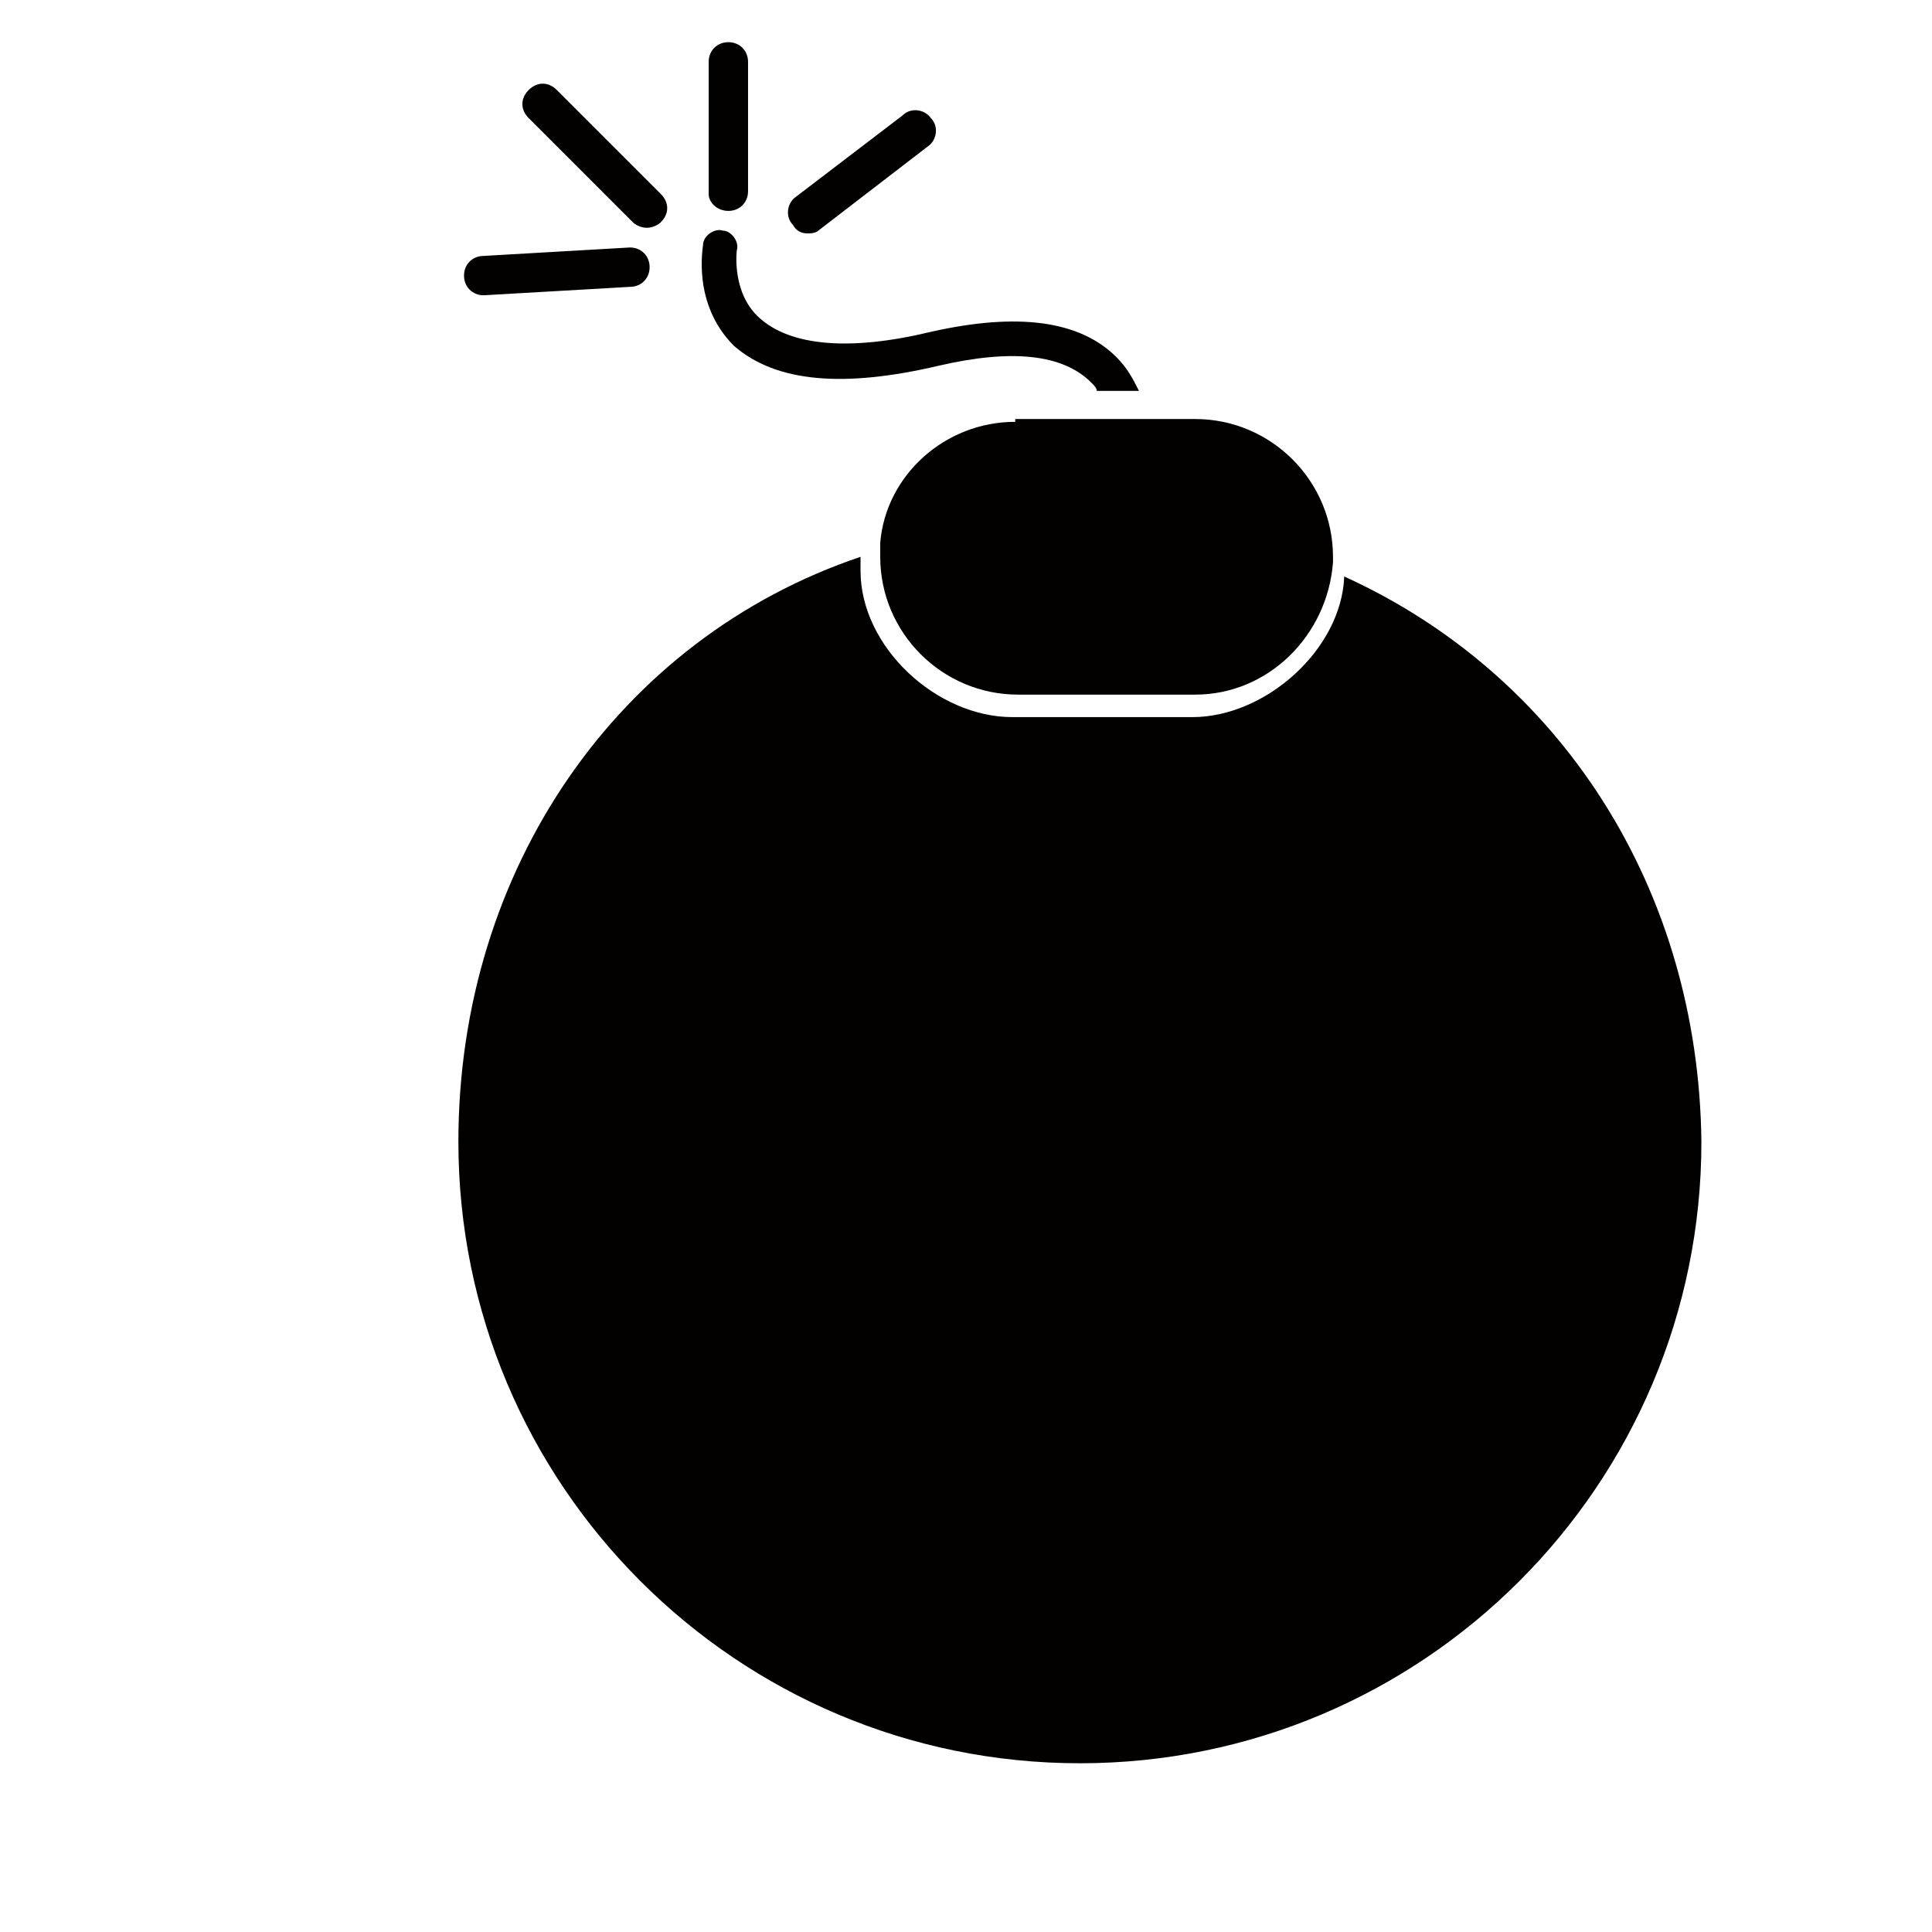 <?xml version="1.0" standalone="no"?><!DOCTYPE svg PUBLIC "-//W3C//DTD SVG 1.1//EN" "http://www.w3.org/Graphics/SVG/1.1/DTD/svg11.dtd"><svg t="1525488669636" class="icon" style="" viewBox="0 0 1024 1024" version="1.1" xmlns="http://www.w3.org/2000/svg" p-id="1746" xmlns:xlink="http://www.w3.org/1999/xlink" width="200" height="200"><defs><style type="text/css"></style></defs><path d="M538.084 223.581c-37.263 0-68.565 28.32-71.546 64.093v7.453c0 40.245 32.792 73.036 73.036 73.036h93.904c38.754 0 70.055-31.301 73.036-70.055v-2.981c0-40.245-32.792-73.036-73.036-73.036h-95.394zM427.785 123.715c1.491 0 4.472 0 5.962-1.491l58.131-44.716c4.472-2.981 5.962-10.434 1.491-14.905-2.981-4.472-10.434-5.962-14.905-1.491L421.822 104.338c-4.472 2.981-5.962 10.434-1.491 14.905 1.491 2.981 4.472 4.472 7.453 4.472zM386.049 111.79c5.962 0 10.434-4.472 10.434-10.434V32.792c0-5.962-4.472-10.434-10.434-10.434-5.962 0-10.434 4.472-10.434 10.434v70.055c0 4.472 4.472 8.943 10.434 8.943zM497.84 193.77c38.754-8.943 65.584-5.962 80.489 8.943 1.491 1.491 2.981 2.981 2.981 4.472h22.358c-2.981-5.962-5.962-11.924-11.924-17.886-19.377-19.377-52.169-23.849-98.376-13.415-43.226 10.434-74.527 7.453-90.923-7.453-14.905-13.415-11.924-35.773-11.924-35.773 1.491-4.472-2.981-10.434-7.453-10.434-4.472-1.491-10.434 2.981-10.434 7.453 0 1.491-5.962 31.301 16.396 53.659 22.358 19.377 58.131 22.358 108.809 10.434zM335.371 117.753c1.491 1.491 4.472 2.981 7.453 2.981s5.962-1.491 7.453-2.981c4.472-4.472 4.472-10.434 0-14.905l-55.15-55.15c-4.472-4.472-10.434-4.472-14.905 0-4.472 4.472-4.472 10.434 0 14.905l55.15 55.15zM256.373 156.507l77.508-4.472c5.962 0 10.434-4.472 10.434-10.434 0-5.962-4.472-10.434-10.434-10.434l-77.508 4.472c-5.962 0-10.434 4.472-10.434 10.434 0 5.962 4.472 10.434 10.434 10.434z" fill="#030000" p-id="1747"></path><path d="M712.477 305.56c-1.491 38.754-41.735 74.527-80.489 74.527H536.594c-40.245 0-80.489-37.263-80.489-77.508v-7.453C327.918 338.352 242.958 460.576 242.958 605.159c0 181.846 147.563 329.409 329.409 329.409 181.846 0 329.409-147.563 329.409-329.409-1.491-134.148-74.527-247.429-189.298-299.598z" fill="#030000" p-id="1748"></path></svg>